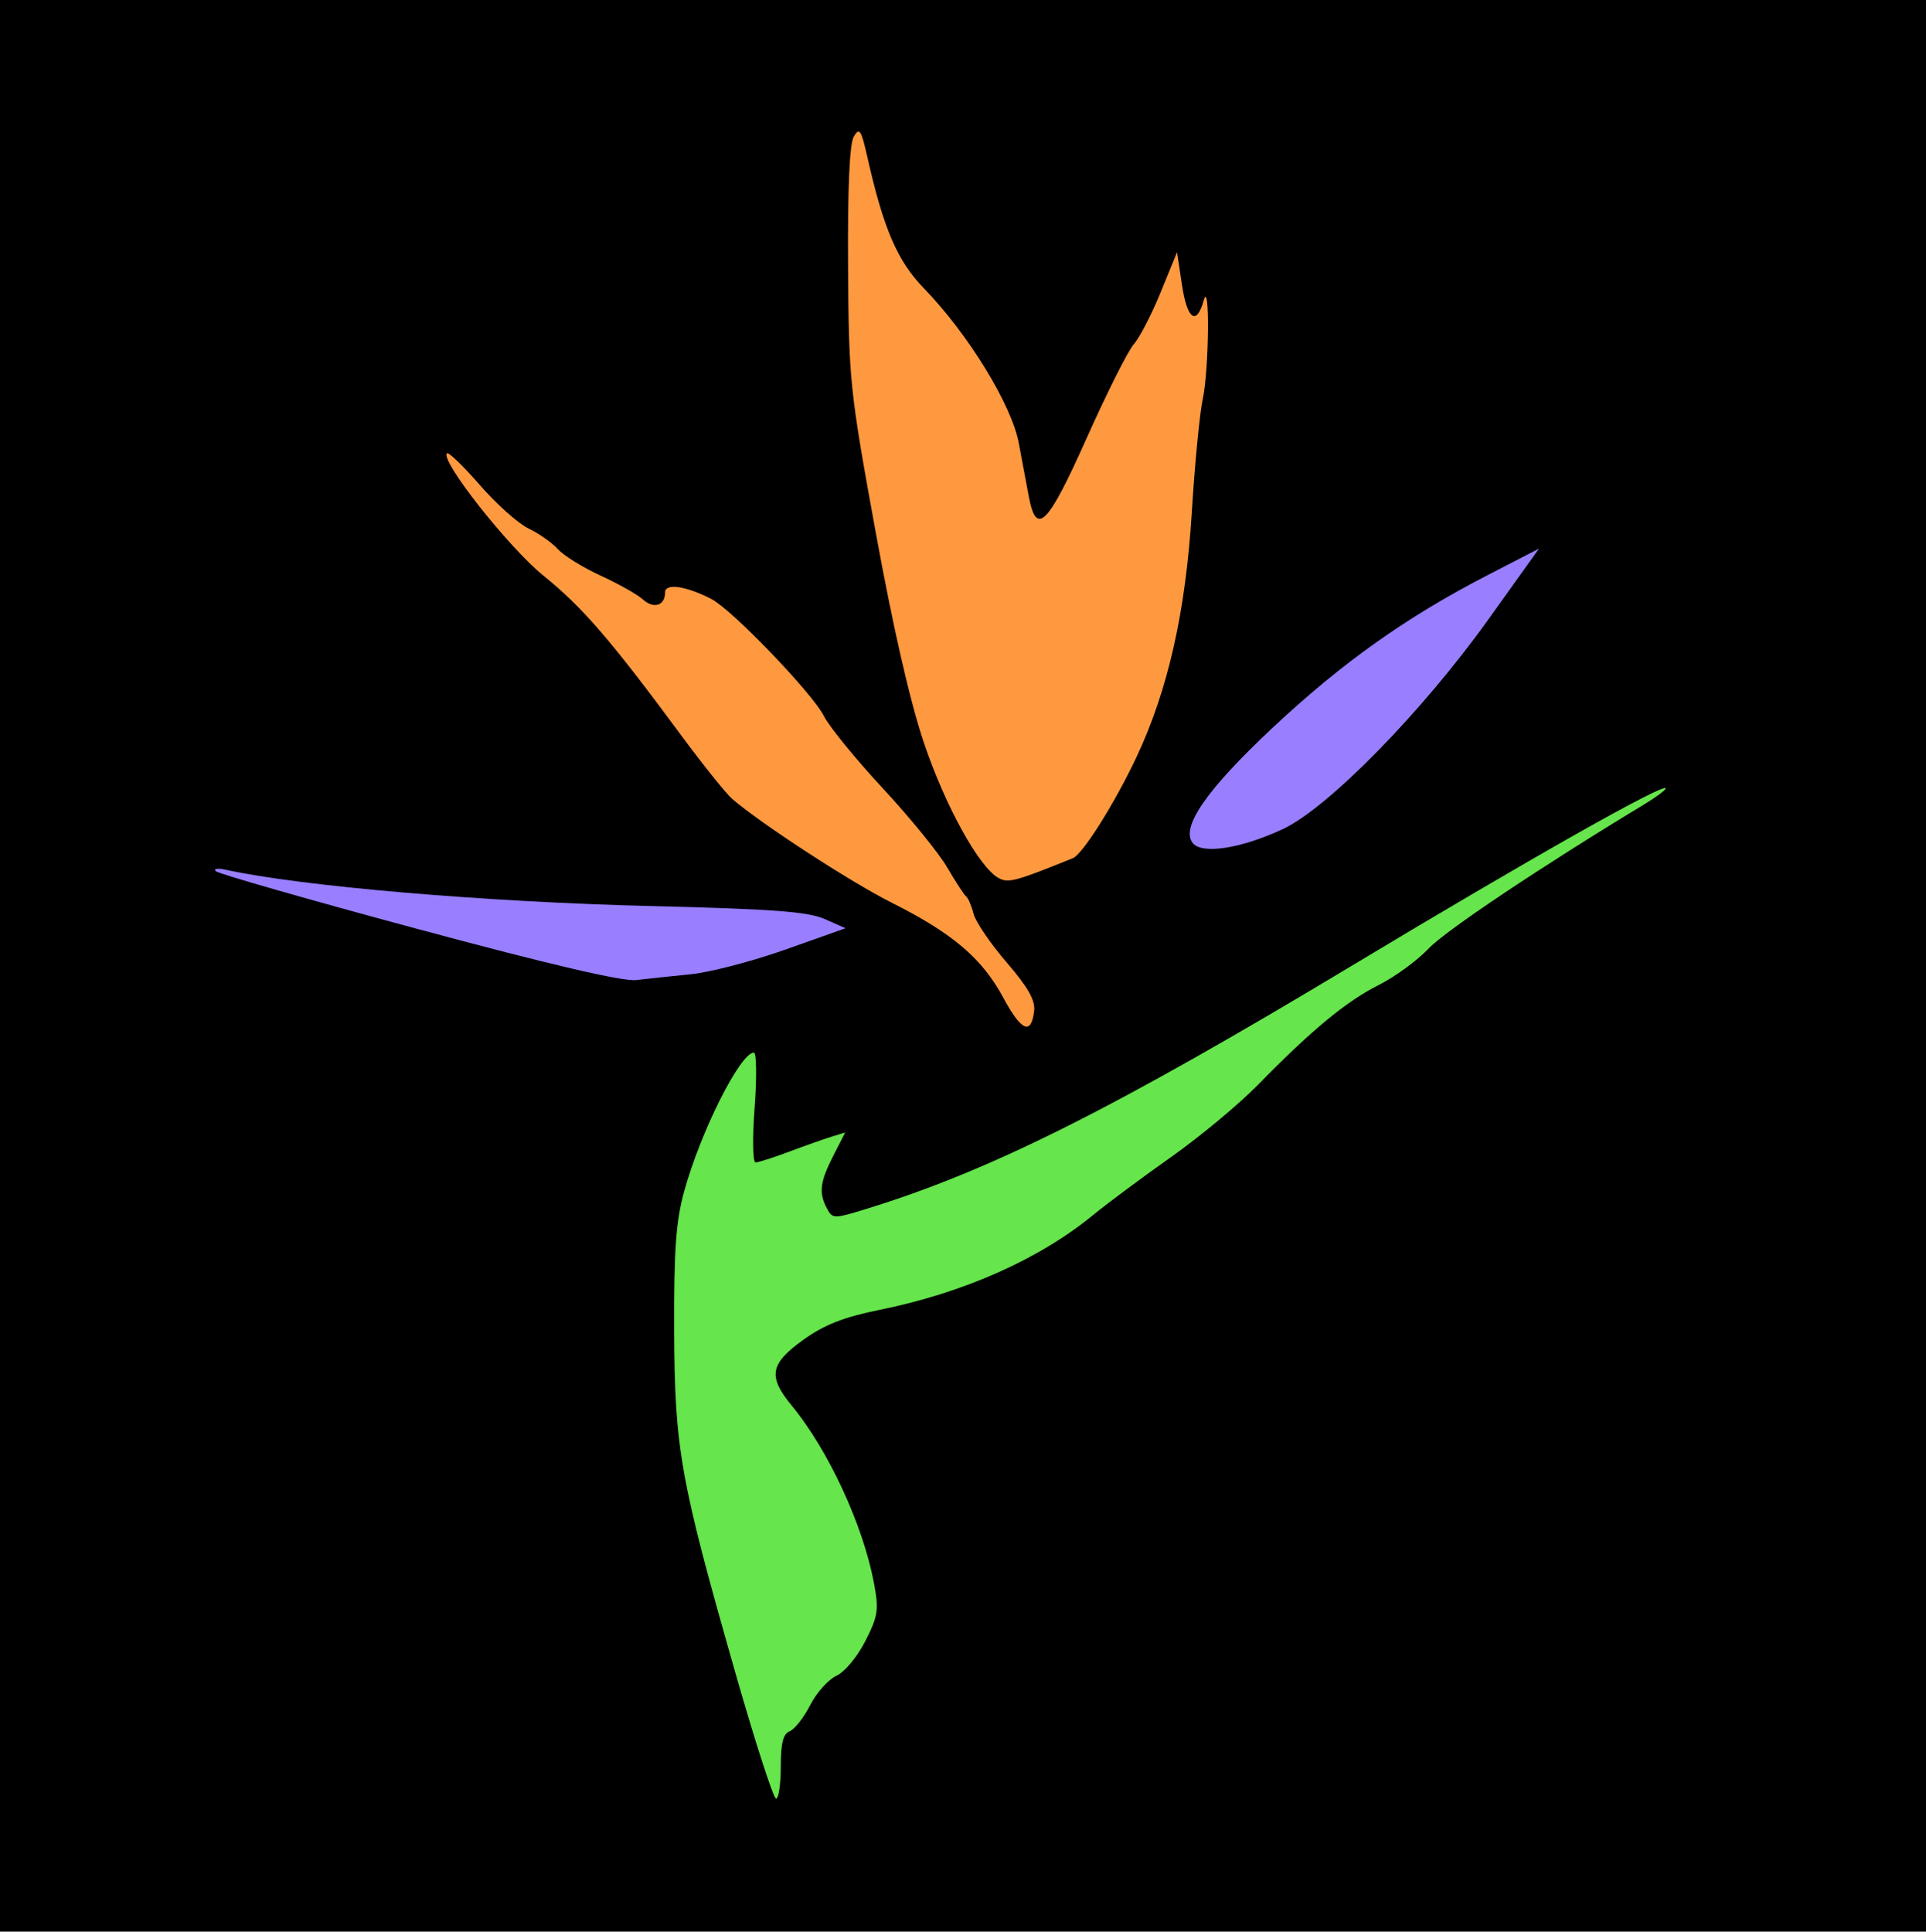 <?xml version="1.0" encoding="UTF-8" standalone="no"?>
<!-- Created with Inkscape (http://www.inkscape.org/) -->

<svg
   version="1.1"
   id="svg1099"
   width="106.56"
   height="106.88"
   viewBox="0 0 106.56 106.88"
   sodipodi:docname="SANBI logo - 300 dpi CMYK.jpg"
   inkscape:export-filename="../../../../../Documents/favicon1.svg"
   inkscape:export-xdpi="96"
   inkscape:export-ydpi="96"
   xmlns:inkscape="http://www.inkscape.org/namespaces/inkscape"
   xmlns:sodipodi="http://sodipodi.sourceforge.net/DTD/sodipodi-0.dtd"
   xmlns="http://www.w3.org/2000/svg"
   xmlns:svg="http://www.w3.org/2000/svg">
  <defs
     id="defs1103" />
  <sodipodi:namedview
     id="namedview1101"
     pagecolor="#ffffff"
     bordercolor="#000000"
     borderopacity="0.25"
     inkscape:showpageshadow="2"
     inkscape:pageopacity="0.0"
     inkscape:pagecheckerboard="0"
     inkscape:deskcolor="#d1d1d1"
     showgrid="false" />
  <g
     inkscape:groupmode="layer"
     inkscape:label="Image"
     id="g1105"
     transform="translate(-303.45,-35.782)">
    <path
       style="fill:#000000;stroke-width:0.32"
       d="m 410.01,89.222 v -53.44 h -53.28 -53.28 v 53.44 53.44 h 53.28 53.28 z"
       id="path1702" />
    <path
       style="fill:#997fff;fill-opacity:1;stroke-width:0.32"
       d="m 369.448,82.436 c -0.708,-0.853 0.768,-2.981 4.455,-6.427 3.821,-3.57 7.367,-6.087 11.812,-8.383 l 2.885,-1.49 -2.815,3.935 c -3.659,5.115 -8.871,10.429 -11.366,11.589 -2.307,1.073 -4.448,1.407 -4.972,0.776 z"
       id="path1712" />
    <path
       style="fill:#ff9940;fill-opacity:1;stroke-width:0.32"
       d="m 358.689,84.36 c -1.078,-0.603 -2.94,-3.982 -4.122,-7.481 -0.763,-2.257 -1.71,-6.393 -2.669,-11.658 -1.437,-7.881 -1.489,-8.384 -1.527,-14.72 -0.026,-4.327 0.082,-6.766 0.318,-7.164 0.309,-0.523 0.41,-0.373 0.746,1.12 0.9,3.99 1.662,5.762 3.132,7.277 2.459,2.537 4.86,6.46 5.251,8.579 0.189,1.027 0.442,2.371 0.56,2.986 0.42,2.171 1.049,1.526 3.193,-3.272 1.122,-2.511 2.298,-4.854 2.614,-5.206 0.316,-0.352 0.982,-1.64 1.481,-2.862 l 0.906,-2.222 0.278,1.836 c 0.288,1.897 0.802,2.25 1.201,0.825 0.344,-1.231 0.292,3.841 -0.056,5.464 -0.17,0.792 -0.442,3.6 -0.604,6.24 -0.342,5.553 -1.319,9.875 -3.074,13.597 -1.197,2.538 -2.965,5.347 -3.504,5.565 -3.19,1.293 -3.584,1.398 -4.122,1.096 z"
       id="path1710" />
    <path
       style="fill:#997fff;fill-opacity:1;stroke-width:0.32"
       d="m 326.588,87.194 c -6.018,-1.622 -11.058,-3.065 -11.199,-3.207 -0.142,-0.142 0.102,-0.178 0.542,-0.082 4.178,0.919 14.388,1.79 23.589,2.012 6.66,0.161 8.629,0.308 9.55,0.714 l 1.16,0.512 -3.31,1.175 c -1.821,0.646 -4.174,1.262 -5.23,1.368 -1.056,0.106 -2.424,0.253 -3.04,0.325 -0.744,0.087 -4.798,-0.86 -12.062,-2.818 z"
       id="path1708" />
    <path
       style="fill:#ff9940;fill-opacity:1;stroke-width:0.32"
       d="m 358.96,90.988 c -1.175,-2.177 -2.793,-3.557 -6.147,-5.243 -2.313,-1.163 -7.22,-4.355 -8.853,-5.758 -0.335,-0.288 -1.62,-1.892 -2.855,-3.564 -3.87,-5.238 -5.425,-7.04 -7.584,-8.785 -1.922,-1.553 -5.731,-6.383 -5.341,-6.772 0.086,-0.086 0.905,0.705 1.821,1.757 0.915,1.052 2.127,2.133 2.693,2.402 0.566,0.269 1.295,0.783 1.621,1.142 0.325,0.36 1.394,1.021 2.374,1.47 0.981,0.449 2.03,1.04 2.331,1.313 0.601,0.544 1.229,0.344 1.229,-0.391 0,-0.524 1.15,-0.359 2.56,0.367 1.142,0.588 5.594,5.22 6.223,6.474 0.291,0.581 1.759,2.381 3.261,4 1.502,1.619 3.108,3.592 3.568,4.384 0.46,0.792 0.929,1.512 1.043,1.6 0.113,0.088 0.298,0.52 0.41,0.96 0.112,0.44 0.934,1.649 1.826,2.686 1.187,1.379 1.597,2.103 1.526,2.695 -0.162,1.351 -0.707,1.116 -1.706,-0.735 z"
       id="path1706" />
    <path
       style="fill:#66e54c;fill-opacity:1;stroke-width:0.32"
       d="m 344.137,128.342 c -3.058,-10.695 -3.363,-12.401 -3.387,-18.96 -0.016,-4.444 0.098,-6.029 0.553,-7.68 0.913,-3.309 3.104,-7.672 3.856,-7.678 0.148,-10e-4 0.167,1.366 0.042,3.038 -0.126,1.682 -0.104,3.04 0.05,3.04 0.153,-9e-5 0.998,-0.27 1.878,-0.601 0.88,-0.33 1.933,-0.703 2.341,-0.828 l 0.741,-0.228 -0.661,1.295 c -0.738,1.446 -0.809,2.047 -0.345,2.914 0.305,0.571 0.379,0.572 2.16,0.024 6.895,-2.12 13.723,-5.544 27.05,-13.564 9.732,-5.856 17.194,-10.069 17.194,-9.707 0,0.089 -0.54,0.489 -1.2,0.888 -5.679,3.434 -10.994,6.989 -11.92,7.974 -0.616,0.654 -1.861,1.564 -2.767,2.02 -1.794,0.904 -3.697,2.478 -6.673,5.518 -1.056,1.079 -3.216,2.876 -4.8,3.993 -1.584,1.117 -3.528,2.563 -4.32,3.212 -2.984,2.446 -7.156,4.3 -11.8,5.244 -2.006,0.408 -3.072,0.826 -4.24,1.665 -1.845,1.326 -1.966,2.023 -0.629,3.645 2.016,2.445 3.939,6.595 4.542,9.8 0.28,1.489 0.231,1.828 -0.473,3.216 -0.44,0.869 -1.145,1.715 -1.6,1.923 -0.448,0.204 -1.102,0.935 -1.453,1.624 -0.352,0.689 -0.862,1.339 -1.133,1.443 -0.363,0.139 -0.494,0.66 -0.494,1.959 0,0.974 -0.118,1.77 -0.261,1.77 -0.144,0 -1.157,-3.132 -2.252,-6.96 z"
       id="path1704" />
  </g>
</svg>
